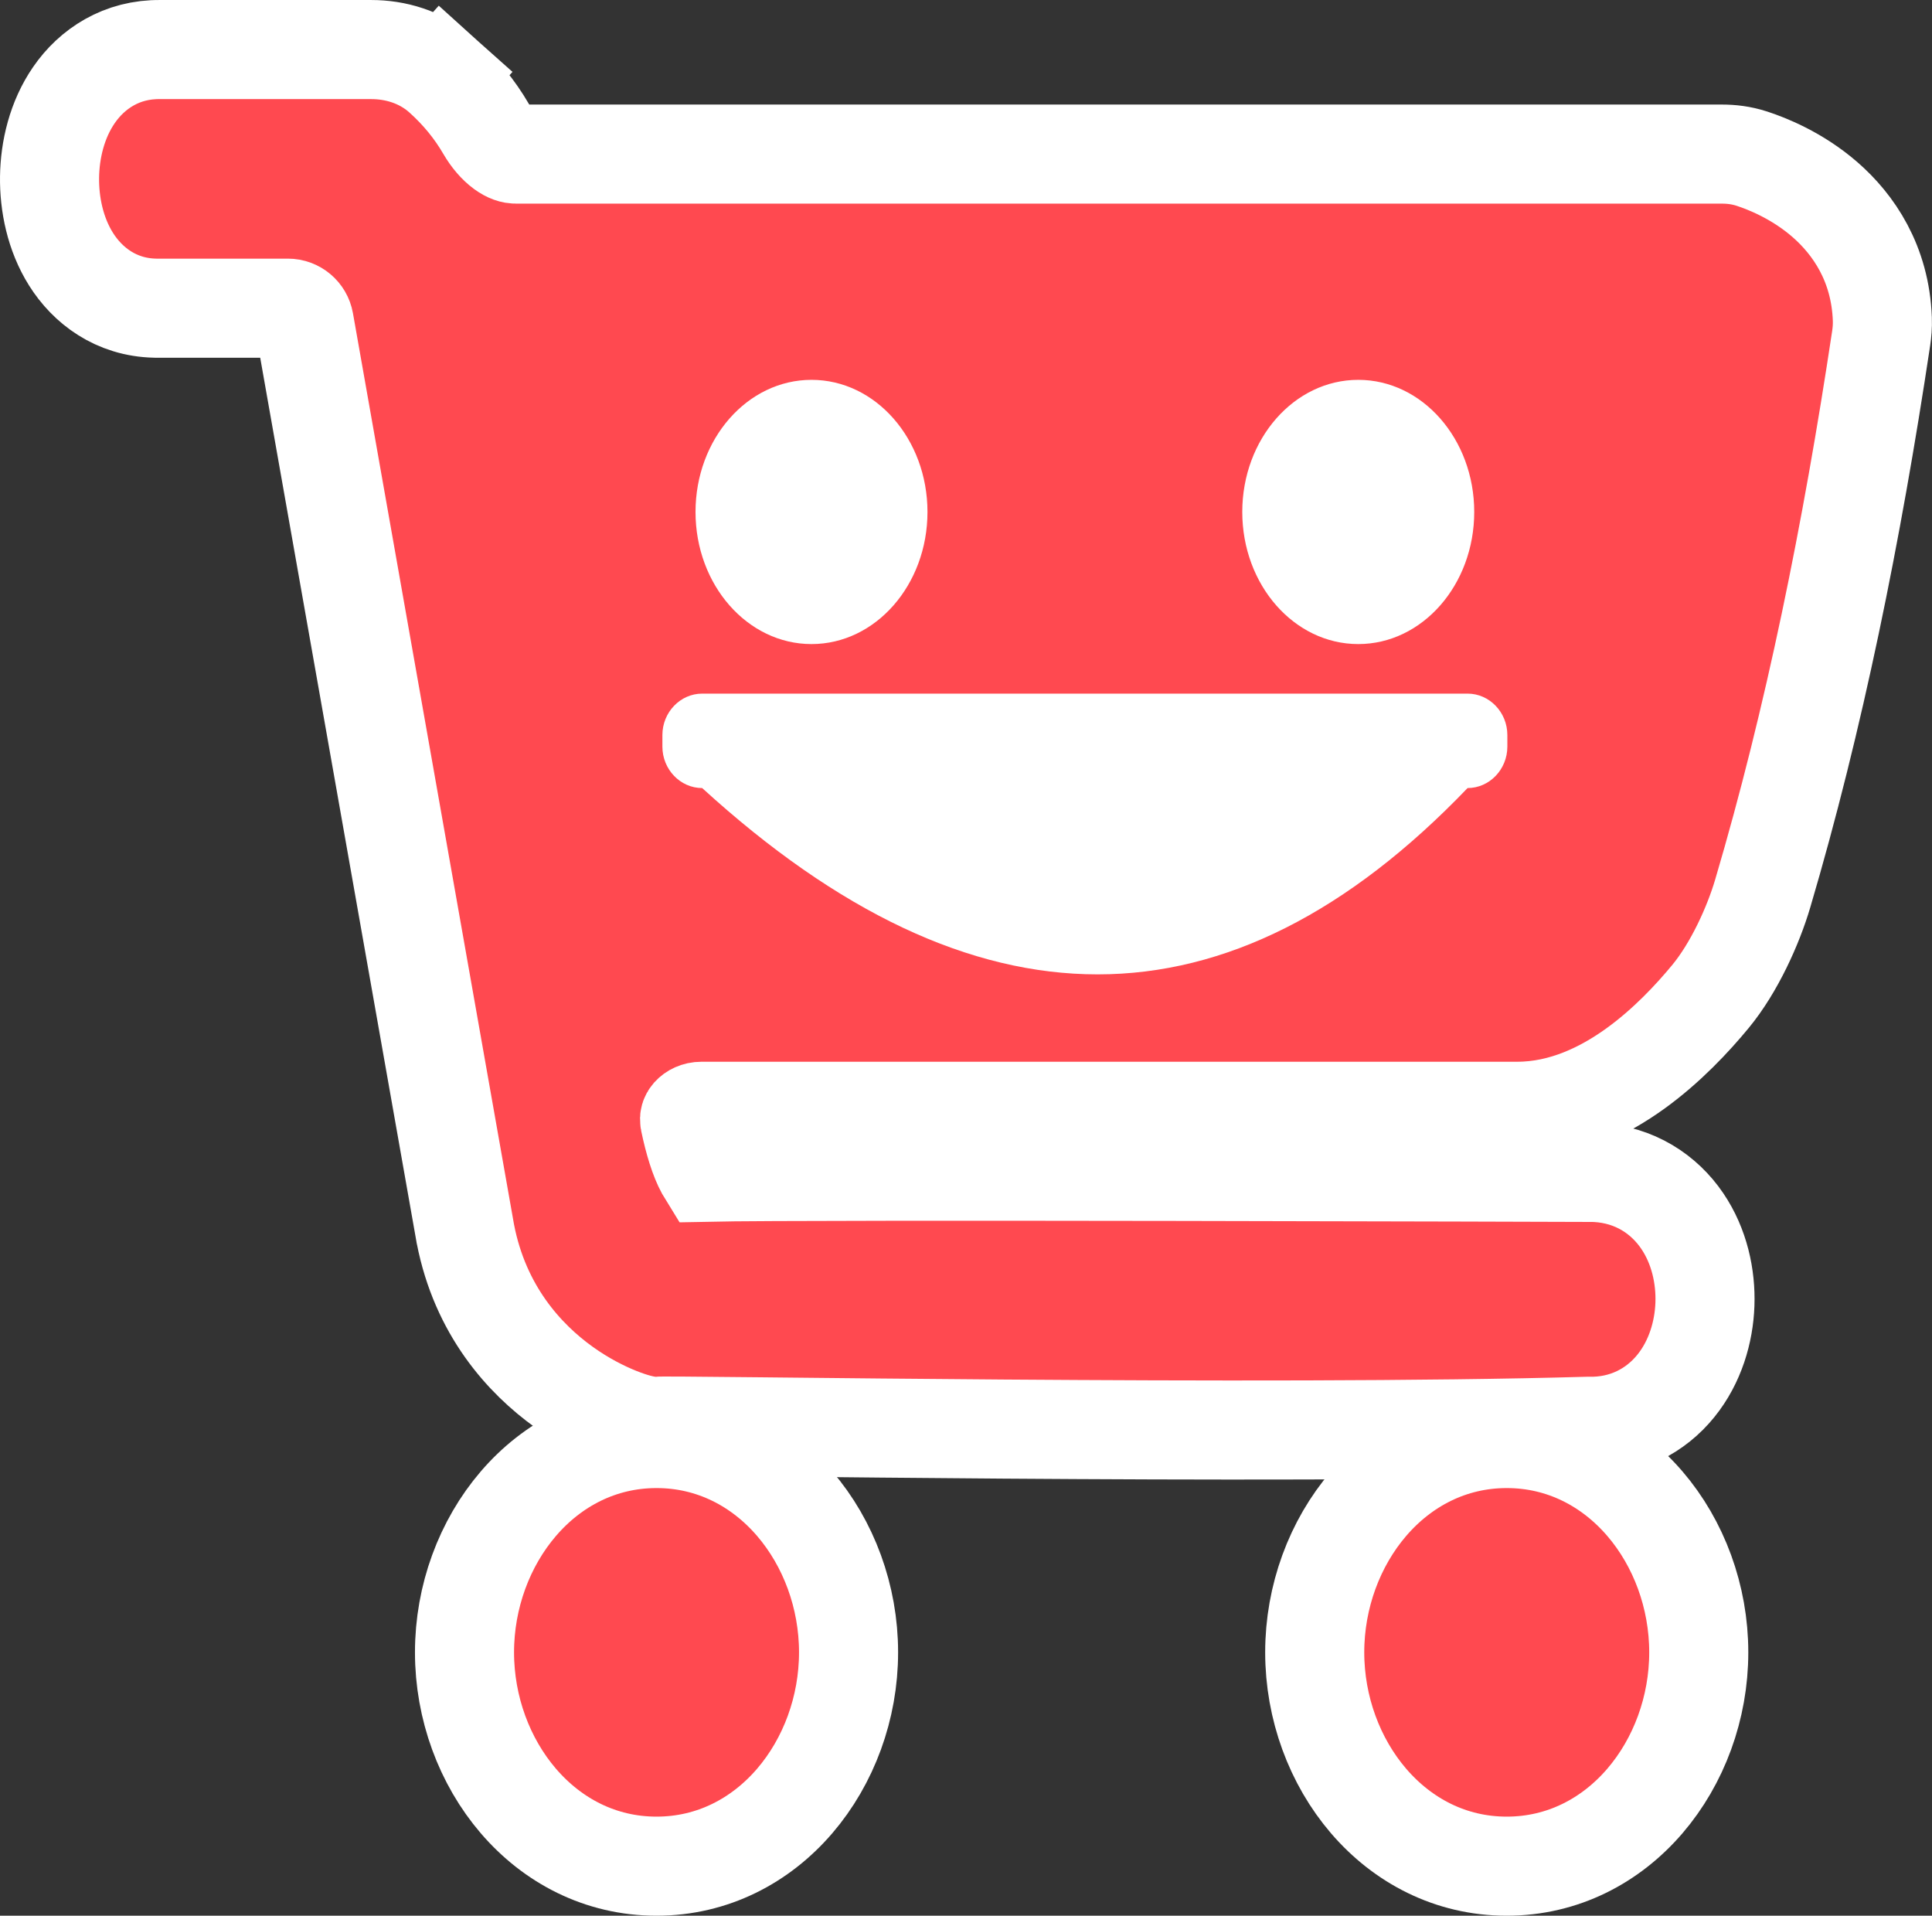 <svg width="117" height="116" viewBox="0 0 117 116" fill="none" xmlns="http://www.w3.org/2000/svg">
<rect x="0" y="0" width="117" height="116" fill="#333333" stroke="none"/>
<path d="M39.759 113C46.568 113 51.388 106.788 51.388 100.052C51.388 93.316 46.568 87.105 39.759 87.105C32.95 87.105 28.13 93.316 28.13 100.052C28.13 106.788 32.95 113 39.759 113Z" fill="#FF4950" stroke="white" stroke-width="6"/>
<path d="M91.246 113C98.055 113 102.875 106.788 102.875 100.052C102.875 93.316 98.055 87.105 91.246 87.105C84.438 87.105 79.618 93.316 79.618 100.052C79.618 106.788 84.438 113 91.246 113Z" fill="#FF4950" stroke="white" stroke-width="6"/>
<path d="M113.993 19.32L113.993 19.32C113.869 15.954 112.255 13.594 110.509 12.078C108.827 10.618 106.994 9.902 106.102 9.61C105.436 9.392 104.819 9.331 104.278 9.331H104.257H104.236H104.214H104.191H104.169H104.145H104.122H104.097H104.073H104.048H104.022H103.996H103.969H103.942H103.915H103.887H103.858H103.829H103.8H103.77H103.739H103.708H103.677H103.645H103.613H103.58H103.547H103.513H103.479H103.444H103.409H103.373H103.337H103.301H103.264H103.226H103.188H103.15H103.111H103.071H103.031H102.991H102.95H102.909H102.867H102.824H102.782H102.738H102.695H102.65H102.606H102.56H102.515H102.469H102.422H102.375H102.327H102.279H102.231H102.182H102.132H102.082H102.032H101.981H101.93H101.878H101.826H101.773H101.72H101.666H101.612H101.557H101.502H101.446H101.39H101.333H101.276H101.219H101.161H101.102H101.043H100.984H100.924H100.863H100.802H100.741H100.679H100.617H100.554H100.491H100.427H100.363H100.298H100.233H100.167H100.101H100.034H99.967H99.9H99.832H99.763H99.694H99.624H99.555H99.484H99.413H99.342H99.27H99.198H99.125H99.052H98.978H98.903H98.829H98.754H98.678H98.602H98.525H98.448H98.37H98.292H98.214H98.135H98.055H97.975H97.895H97.814H97.733H97.651H97.568H97.486H97.402H97.319H97.234H97.15H97.064H96.979H96.892H96.806H96.719H96.631H96.543H96.454H96.365H96.276H96.186H96.096H96.005H95.913H95.821H95.729H95.636H95.543H95.449H95.355H95.26H95.165H95.069H94.973H94.876H94.779H94.682H94.584H94.485H94.386H94.286H94.186H94.086H93.985H93.884H93.782H93.679H93.577H93.473H93.37H93.265H93.16H93.055H92.95H92.843H92.737H92.63H92.522H92.414H92.305H92.196H92.087H91.977H91.866H91.755H91.644H91.532H91.42H91.307H91.194H91.08H90.966H90.851H90.736H90.62H90.504H90.387H90.27H90.152H90.034H89.915H89.796H89.677H89.557H89.436H89.316H89.194H89.072H88.95H88.827H88.704H88.58H88.456H88.331H88.206H88.08H87.954H87.827H87.7H87.572H87.444H87.316H87.186H87.057H86.927H86.796H86.665H86.534H86.402H86.27H86.137H86.004H85.87H85.736H85.601H85.466H85.33H85.194H85.057H84.92H84.782H84.644H84.505H84.366H84.227H84.087H83.946H83.805H83.664H83.522H83.38H83.237H83.093H82.95H82.805H82.66H82.515H82.37H82.223H82.077H81.93H81.782H81.634H81.485H81.336H81.186H81.037H80.886H80.735H80.584H80.432H80.279H80.126H79.973H79.819H79.665H79.51H79.355H79.199H79.043H78.886H78.729H78.571H78.413H78.255H78.096H77.936H77.776H77.616H77.455H77.293H77.131H76.969H76.806H76.642H76.479H76.314H76.15H75.984H75.819H75.652H75.486H75.319H75.151H74.983H74.814H74.645H74.475H74.305H74.135H73.964H73.793H73.621H73.448H73.275H73.102H72.928H72.754H72.579H72.404H72.228H72.052H71.875H71.698H71.52H71.342H71.163H70.984H70.805H70.625H70.444H70.263H70.082H69.9H69.717H69.534H69.351H69.167H68.983H68.798H68.613H68.427H68.241H68.054H67.867H67.679H67.491H67.302H67.113H66.924H66.734H66.543H66.352H66.161H65.969H65.776H65.583H65.39H65.196H65.002H64.807H64.612H64.416H64.22H64.023H63.826H63.628H63.43H63.231H63.032H62.833H62.633H62.432H62.231H62.03H61.828H61.625H61.422H61.219H61.015H60.811H60.606H60.401H60.195H59.989H59.782H59.575H59.367H59.159H58.95H58.741H58.532H58.321H58.111H57.9H57.688H57.476H57.264H57.051H56.838H56.624H56.409H56.194H55.979H55.764H55.547H55.331H55.113H54.896H54.677H54.459H54.24H54.02H53.8H53.579H53.358H53.137H52.915H52.693H52.469H52.246H52.022H51.798H51.573H51.348H51.122H50.896H50.669H50.442H50.214H49.986H49.757H49.528H49.298H49.068H48.838H48.607H48.375H48.143H47.911H47.678H47.444H47.211H46.976H46.741H46.506H46.27H46.034H45.797H45.56H45.322H45.084H44.846H44.606H44.367H44.127H43.886H43.645H43.404H43.162H42.919H42.676H42.433H42.189H41.944H41.7H41.454H41.209H40.962H40.715H40.468H40.221H39.972H39.724H39.474H39.225H38.975H38.724H38.473H38.222H37.97H37.717H37.464H37.211H36.957H36.703H36.448H36.192H35.937H35.68H35.423H35.166H34.908H34.65H34.392H34.133H33.873H33.613H33.352H33.091H32.83H32.568H32.305H32.042H31.779H31.515H31.25C31.069 9.331 30.814 9.271 30.474 9.02C30.12 8.759 29.749 8.341 29.439 7.808C28.75 6.62 27.869 5.542 26.799 4.581L24.794 6.813L26.799 4.581C25.501 3.416 23.893 3.001 22.489 3.001H9.726C7.367 2.966 5.571 4.168 4.479 5.753C3.447 7.25 3.024 9.071 3.001 10.715C2.978 12.361 3.349 14.177 4.299 15.691C5.299 17.284 7.019 18.61 9.388 18.66L9.42 18.661H9.451H17.435C17.92 18.661 18.335 19.009 18.42 19.487L28.176 74.677L28.18 74.703L28.186 74.729C29.082 79.332 31.744 82.27 34.155 83.996C35.352 84.853 36.507 85.428 37.404 85.788C37.852 85.968 38.261 86.105 38.606 86.197C38.772 86.242 38.966 86.288 39.166 86.32C39.259 86.335 39.418 86.358 39.607 86.365C39.697 86.368 39.848 86.371 40.033 86.353C40.08 86.352 40.144 86.352 40.227 86.351C40.495 86.35 40.897 86.351 41.426 86.355C42.482 86.361 44.005 86.376 45.895 86.396C46.295 86.4 46.712 86.404 47.145 86.409C50.786 86.447 55.513 86.496 60.722 86.533C72.325 86.617 86.373 86.645 96.163 86.364C98.425 86.42 100.271 85.425 101.49 83.917C102.662 82.468 103.188 80.654 103.248 78.978C103.308 77.3 102.913 75.46 101.873 73.929C100.778 72.317 99.006 71.133 96.701 70.999L96.701 70.999C96.622 70.995 96.548 70.991 96.424 70.991C94.994 70.986 49.263 70.839 42.805 70.978C42.779 70.936 42.751 70.886 42.72 70.83C42.356 70.167 42.026 69.113 41.769 67.875C41.751 67.786 41.759 67.731 41.769 67.696C41.781 67.655 41.806 67.601 41.86 67.54C41.972 67.415 42.187 67.29 42.487 67.29H42.556H42.626H42.697H42.767H42.839H42.91H42.982H43.055H43.128H43.202H43.276H43.35H43.425H43.5H43.576H43.652H43.729H43.806H43.884H43.962H44.04H44.119H44.198H44.278H44.358H44.439H44.52H44.601H44.683H44.766H44.848H44.931H45.015H45.099H45.183H45.268H45.353H45.438H45.524H45.611H45.697H45.784H45.872H45.96H46.048H46.136H46.225H46.315H46.405H46.495H46.585H46.676H46.767H46.859H46.951H47.043H47.136H47.229H47.322H47.416H47.51H47.605H47.699H47.794H47.89H47.986H48.082H48.178H48.275H48.372H48.469H48.567H48.665H48.764H48.862H48.961H49.061H49.16H49.26H49.361H49.461H49.562H49.663H49.765H49.867H49.969H50.071H50.174H50.277H50.38H50.483H50.587H50.691H50.795H50.9H51.005H51.11H51.215H51.321H51.427H51.533H51.64H51.747H51.854H51.961H52.068H52.176H52.284H52.392H52.501H52.609H52.718H52.828H52.937H53.047H53.156H53.267H53.377H53.487H53.598H53.709H53.82H53.932H54.043H54.155H54.267H54.379H54.492H54.605H54.717H54.83H54.944H55.057H55.171H55.284H55.398H55.513H55.627H55.741H55.856H55.971H56.086H56.201H56.316H56.432H56.548H56.664H56.78H56.896H57.012H57.129H57.245H57.362H57.479H57.596H57.713H57.831H57.948H58.066H58.184H58.301H58.419H58.538H58.656H58.774H58.893H59.011H59.13H59.249H59.368H59.487H59.606H59.725H59.845H59.964H60.084H60.203H60.323H60.443H60.563H60.683H60.803H60.923H61.044H61.164H61.285H61.405H61.526H61.646H61.767H61.888H62.009H62.13H62.25H62.371H62.492H62.614H62.735H62.856H62.977H63.099H63.22H63.341H63.463H63.584H63.706H63.827H63.949H64.07H64.192H64.314H64.435H64.557H64.679H64.8H64.922H65.044H65.165H65.287H65.409H65.531H65.652H65.774H65.896H66.017H66.139H66.261H66.382H66.504H66.626H66.747H66.869H66.99H67.112H67.233H67.355H67.476H67.597H67.719H67.84H67.961H68.083H68.204H68.325H68.446H68.567H68.688H68.809H68.93H69.05H69.171H69.291H69.412H69.533H69.653H69.773H69.894H70.014H70.134H70.254H70.374H70.493H70.613H70.733H70.852H70.972H71.091H71.21H71.33H71.449H71.567H71.686H71.805H71.924H72.042H72.16H72.279H72.397H72.515H72.632H72.75H72.868H72.985H73.102H73.22H73.337H73.454H73.57H73.687H73.803H73.919H74.036H74.151H74.267H74.383H74.498H74.614H74.729H74.844H74.959H75.073H75.188H75.302H75.416H75.53H75.644H75.757H75.871H75.984H76.097H76.209H76.322H76.434H76.546H76.658H76.77H76.882H76.993H77.104H77.215H77.326H77.436H77.546H77.656H77.766H77.876H77.985H78.094H78.203H78.311H78.42H78.528H78.636H78.743H78.851H78.958H79.065H79.171H79.278H79.384H79.49H79.595H79.701H79.805H79.91H80.015H80.119H80.223H80.327H80.43H80.533H80.636H80.739H80.841H80.943H81.044H81.146H81.247H81.347H81.448H81.548H81.648H81.747H81.847H81.945H82.044H82.142H82.24H82.338H82.435H82.532H82.629H82.725H82.821H82.917H83.012H83.107H83.202H83.296H83.39H83.483H83.577H83.669H83.762H83.854H83.946H84.037H84.129H84.219H84.309H84.4H84.489H84.578H84.667H84.756H84.844H84.931H85.019H85.106H85.192H85.278H85.364H85.449H85.534H85.619H85.703H85.787H85.87H85.953H86.035H86.118H86.199H86.28H86.361H86.442H86.522H86.601H86.68H86.759H86.837H86.915H86.993H87.07H87.146H87.222H87.298H87.373H87.448H87.522H87.596H87.669H87.742H87.814H87.886H87.958H88.029H88.099H88.169H88.239H88.308H88.377H88.445H88.513H88.58H88.646H88.713H88.778H88.844H88.908H88.972H89.036H89.099H89.162H89.224H89.286H89.347H89.408H89.468H89.528H89.587H89.645H89.704H89.761H89.818H89.874H89.93H89.986H90.041H90.095H90.149H90.202H90.255H90.307H90.358H90.409H90.46H90.51H90.559H90.608H90.656H90.704H90.751H90.797H90.843H90.889H90.934H90.978H91.022H91.064H91.107H91.149H91.19H91.231H91.271H91.31H91.349H91.388H91.425H91.462H91.499H91.535H91.57H91.605H91.639H91.672H91.705H91.737H91.769H91.799H91.83H91.859H91.888C94.702 67.29 97.16 66.054 99.034 64.703C100.933 63.334 102.497 61.657 103.587 60.335C105.032 58.583 106.176 56.038 106.746 54.111C109.861 43.568 112.152 32.249 113.923 20.47C113.971 20.145 114.008 19.752 113.993 19.32Z" fill="#FF4950" stroke="white" stroke-width="6"/>
<path d="M88.875 42H42.523C41.198 42 40.114 43.129 40.114 44.508V45.21C40.114 46.589 41.198 47.718 42.523 47.718C59.002 62.761 74.452 62.761 88.875 47.718C90.2 47.718 91.284 46.589 91.284 45.21V44.508C91.284 43.129 90.2 42 88.875 42Z" fill="white"/>
<path d="M49.144 39C53.023 39 56.167 35.418 56.167 31C56.167 26.582 53.023 23 49.144 23C45.265 23 42.12 26.582 42.12 31C42.12 35.418 45.265 39 49.144 39Z" fill="white"/>
<path d="M82.254 39C86.133 39 89.278 35.418 89.278 31C89.278 26.582 86.133 23 82.254 23C78.375 23 75.231 26.582 75.231 31C75.231 35.418 78.375 39 82.254 39Z" fill="white"/>
</svg>
